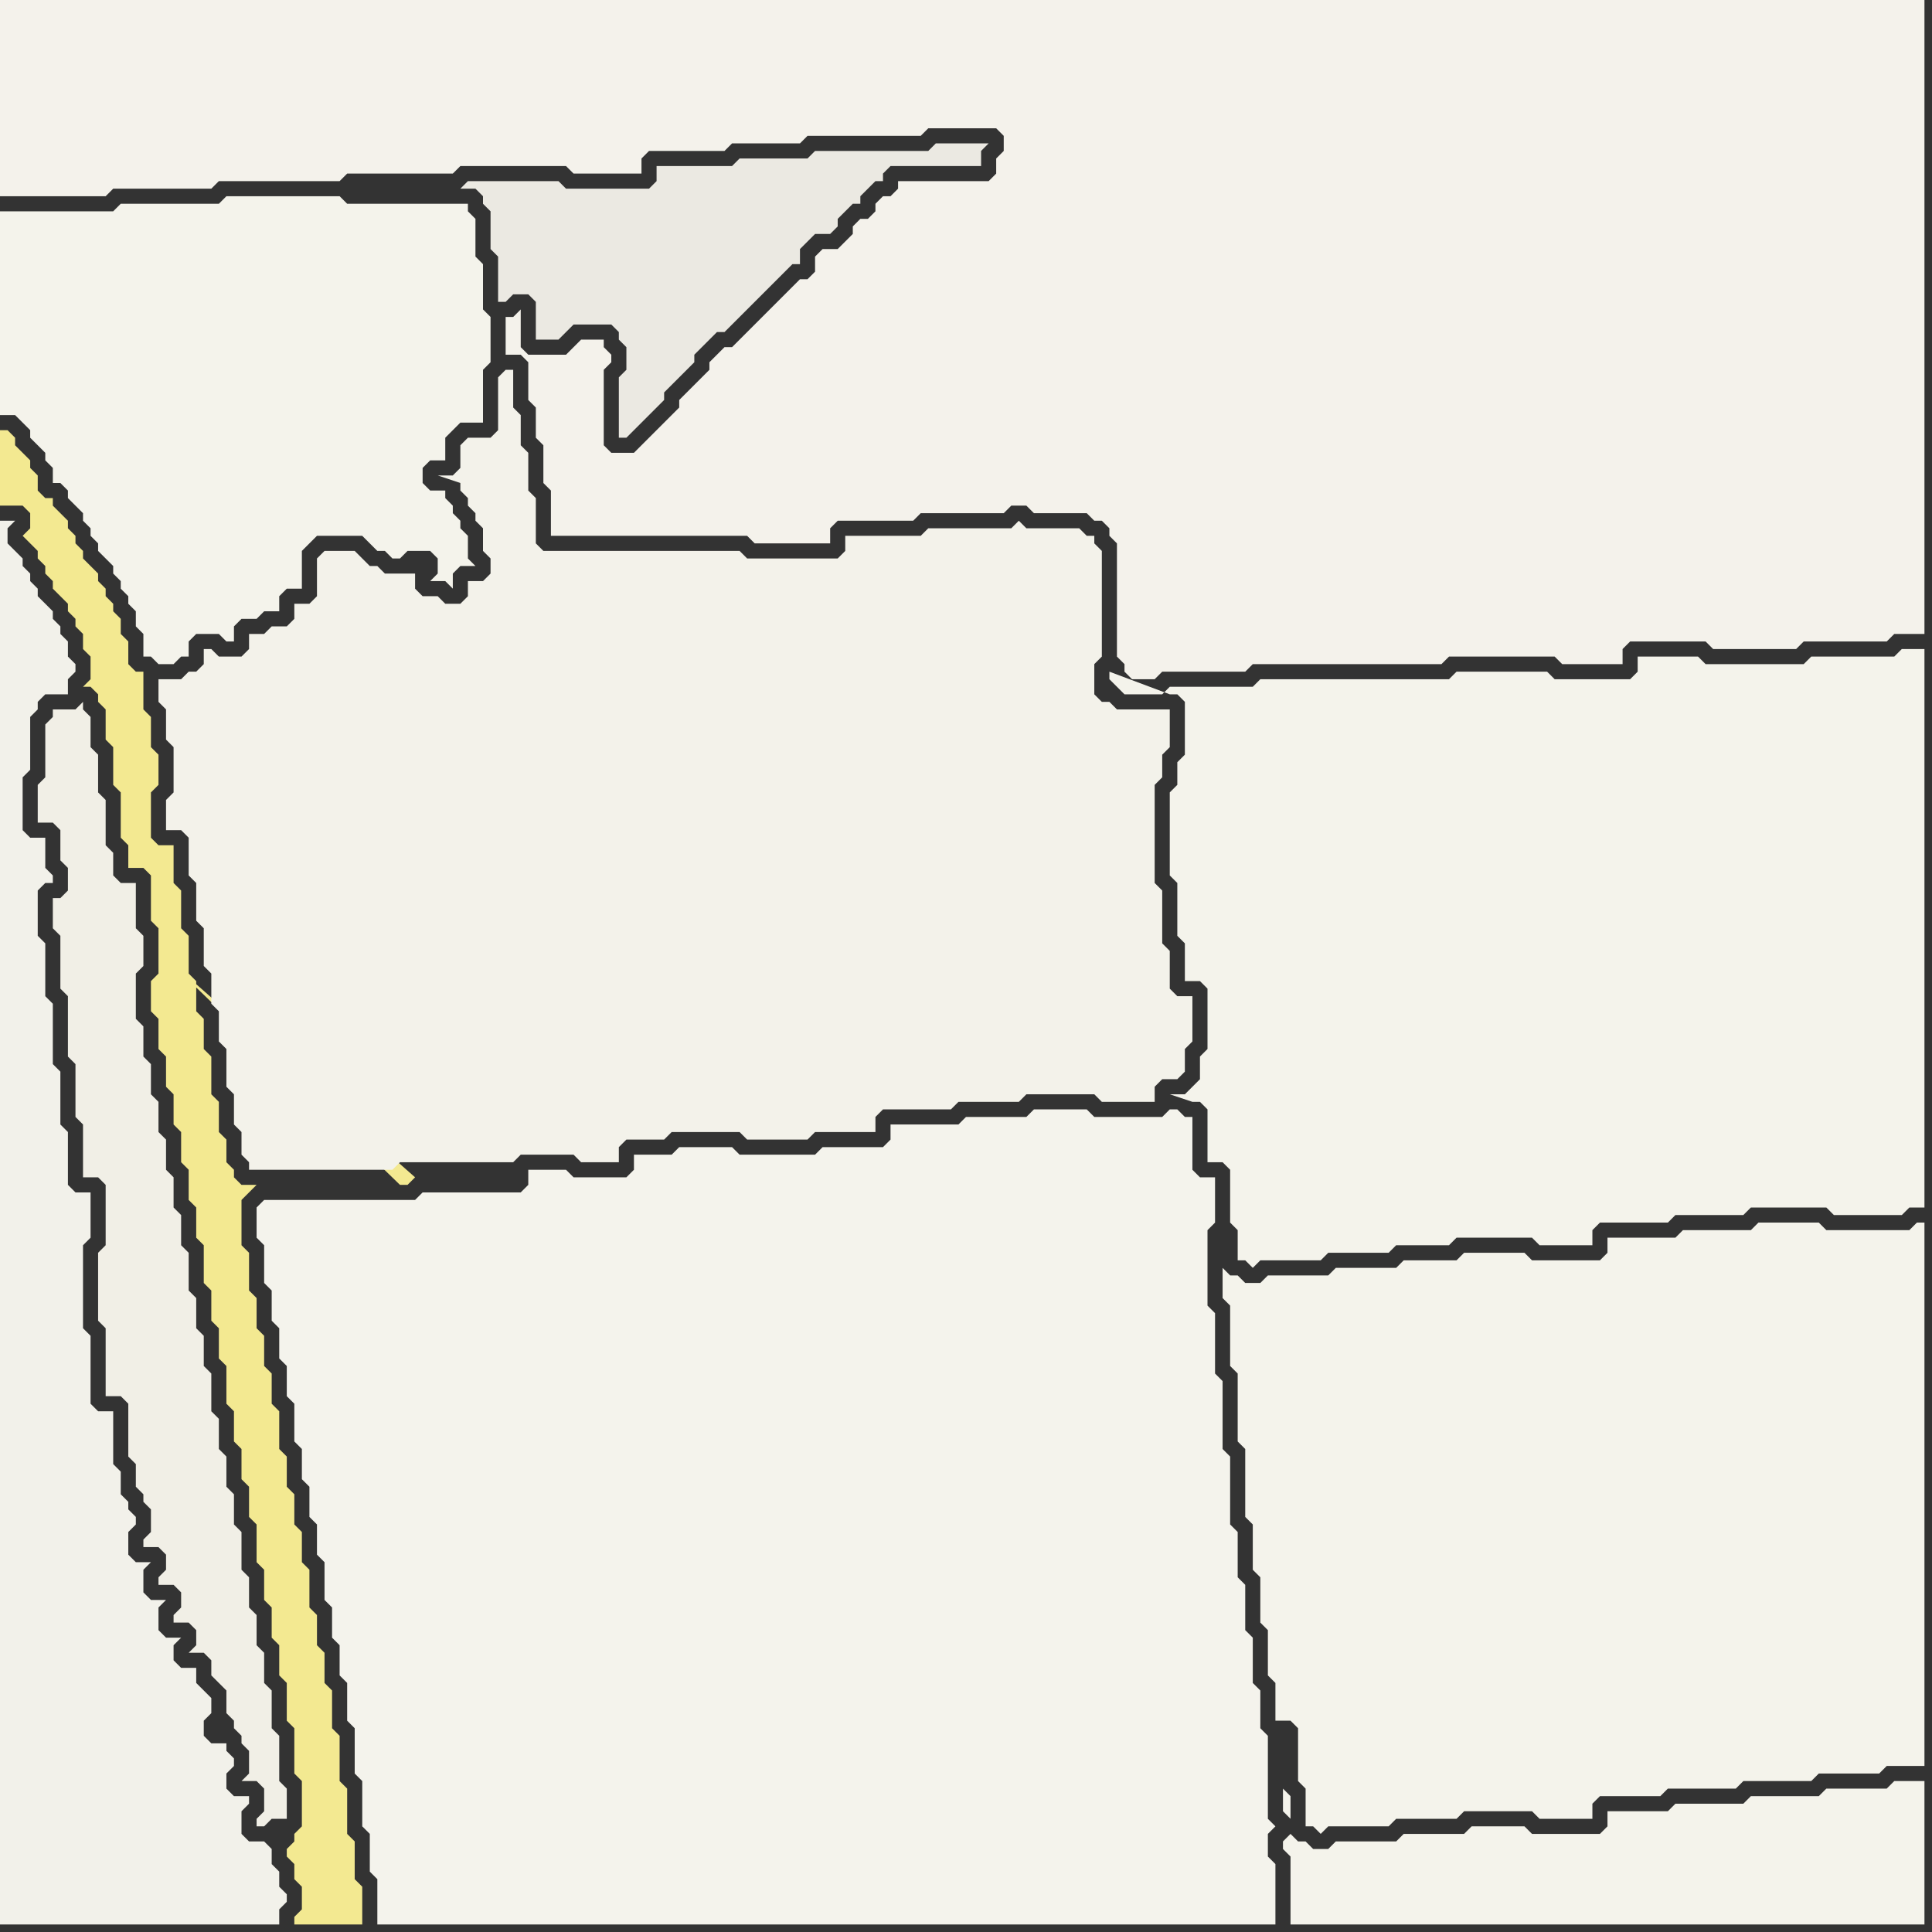 <svg width="256" height="256" xmlns="http://www.w3.org/2000/svg"><rect width="100%" height="100%" fill="#333333" stroke="none"/><script> 
var tempColor;
function hoverPath(evt){
obj = evt.target;
tempColor = obj.getAttribute("fill");
obj.setAttribute("fill","red");
//alert(tempColor);
//obj.setAttribute("stroke","red");}
function recoverPath(evt){
obj = evt.target;
obj.setAttribute("fill", tempColor);
//obj.setAttribute("stroke", tempColor);
}</script><path onmouseover="hoverPath(evt)" onmouseout="recoverPath(evt)" fill="rgb(244,243,235)" d="M  0,33l 0,22 2,0 1,1 1,1 0,1 1,1 1,1 0,1 1,1 0,2 1,0 1,1 0,1 1,1 1,1 0,1 1,1 0,1 1,1 0,1 1,1 1,1 0,1 1,1 0,1 1,1 0,1 1,1 0,2 1,1 0,3 1,0 1,1 2,0 1,-1 1,0 0,-2 1,-1 3,0 1,1 1,0 0,-2 1,-1 2,0 1,-1 2,0 0,-2 1,-1 2,0 0,-5 1,-1 1,-1 6,0 1,1 1,1 1,0 1,1 1,0 1,-1 3,0 1,1 0,2 -1,1 2,0 1,1 0,-2 1,-1 2,0 -1,-1 0,-3 -1,-1 0,-1 -1,-1 0,-1 -1,-1 0,-1 -2,0 -1,-1 0,-2 1,-1 2,0 0,-3 1,-1 1,-1 3,0 0,-7 1,-1 0,-6 -1,-1 0,-6 -1,-1 0,-5 -1,-1 0,-1 -16,0 -1,-1 -15,0 -1,1 -13,0 -1,1 -15,0Z"/>
<path onmouseover="hoverPath(evt)" onmouseout="recoverPath(evt)" fill="rgb(235,233,226)" d="M  100,40l 3,-3 1,-1 1,-1 1,0 0,-2 1,-1 1,-1 2,0 1,-1 0,-1 1,-1 1,-1 1,0 0,-1 1,-1 1,-1 1,0 0,-1 1,-1 12,0 0,-2 1,-1 -7,0 -1,1 -15,0 -1,1 -9,0 -1,1 -10,0 0,2 -1,1 -11,0 -1,-1 -12,0 -1,1 2,0 1,1 0,1 1,1 0,5 1,1 0,6 1,0 1,-1 2,0 1,1 0,5 3,0 1,-1 0,0 1,-1 5,0 1,1 0,1 1,1 0,3 -1,1 0,8 1,0 3,-3 1,-1 1,-1 0,-1 1,-1 1,-1 1,-1 1,-1 0,-1 2,-2 1,-1 1,0 1,-1 1,-1 2,-2Z"/>
<path onmouseover="hoverPath(evt)" onmouseout="recoverPath(evt)" fill="rgb(244,243,235)" d="M  171,249l 0,6 84,0 0,-19 -4,0 -1,1 -8,0 -1,1 -9,0 -1,1 -9,0 -1,1 -8,0 0,2 -1,1 -9,0 -1,-1 -7,0 -1,1 -8,0 -1,1 -8,0 -1,1 -2,0 -1,-1 -1,0 -1,-1 0,0 -1,1 0,1 1,1 0,-8 -1,-1 0,3 1,1Z"/>
<path onmouseover="hoverPath(evt)" onmouseout="recoverPath(evt)" fill="rgb(243,233,145)" d="M  21,126l 0,3 -1,1 0,4 1,1 0,4 1,1 0,4 1,1 0,4 1,1 0,4 1,1 0,4 1,1 0,4 1,1 0,5 1,1 0,4 1,1 0,4 1,1 0,5 1,1 0,4 1,1 0,4 1,1 0,4 1,1 0,5 1,1 0,4 1,1 0,4 1,1 0,4 1,1 0,5 1,1 0,6 1,1 0,6 -1,1 0,1 -1,1 0,1 1,1 0,2 1,1 0,3 -1,1 0,1 9,0 0,-5 -1,-1 0,-5 -1,-1 0,-6 -1,-1 0,-6 -1,-1 0,-5 -1,-1 0,-4 -1,-1 0,-4 -1,-1 0,-5 -1,-1 0,-4 -1,-1 0,-4 -1,-1 0,-4 -1,-1 0,-5 -1,-1 0,-4 -1,-1 0,-4 -1,-1 0,-4 -1,-1 0,-5 -1,-1 0,-6 1,-1 1,-1 -2,0 -1,-1 0,-1 -1,-1 0,-3 -1,-1 0,-4 -1,-1 0,-5 -1,-1 0,-4 -1,-1 0,-4 -1,-1 0,-5 -1,-1 0,-5 -1,-1 0,-5 -2,0 -1,-1 0,-6 1,-1 0,-4 -1,-1 0,-4 -1,-1 0,-5 -1,0 -1,-1 0,-3 -1,-1 0,-2 -1,-1 0,-1 -1,-1 0,-1 -1,-1 0,-1 -1,-1 -1,-1 0,-1 -1,-1 0,-1 -1,-1 0,-1 -1,-1 -1,-1 0,-1 -1,0 -1,-1 0,-2 -1,-1 0,-1 -1,-1 -1,-1 0,-1 -1,-1 -1,0 0,10 3,0 1,1 0,2 -1,1 1,1 0,0 1,1 0,1 1,1 0,1 1,1 0,1 1,1 1,1 0,1 1,1 0,1 1,1 0,2 1,1 0,3 -1,1 1,0 1,1 0,1 1,1 0,4 1,1 0,5 1,1 0,6 1,1 0,3 2,0 1,1 0,6 1,1 0,3 32,31 1,0 1,-1Z"/>
<path onmouseover="hoverPath(evt)" onmouseout="recoverPath(evt)" fill="rgb(243,242,234)" d="M  25,114l 0,2 1,1 0,5 1,1 0,5 1,1 0,4 1,1 0,4 1,1 0,5 1,1 0,4 1,1 0,3 1,1 0,1 19,0 1,-1 15,0 1,-1 7,0 1,1 5,0 0,-2 1,-1 5,0 1,-1 9,0 1,1 8,0 1,-1 8,0 0,-2 1,-1 9,0 1,-1 8,0 1,-1 9,0 1,1 7,0 0,-2 1,-1 2,0 1,-1 0,-3 1,-1 0,-6 -2,0 -1,-1 0,-5 -1,-1 0,-7 -1,-1 0,-13 1,-1 0,-3 1,-1 0,-5 -7,0 -1,-1 -1,0 -1,-1 0,-4 1,-1 0,-14 -1,-1 0,-1 -1,0 -1,-1 -7,0 -1,-1 -1,1 -11,0 -1,1 -10,0 0,2 -1,1 -12,0 -1,-1 -26,0 -1,-1 0,-6 -1,-1 0,-5 -1,-1 0,-4 -1,-1 0,-5 -1,0 -1,1 0,7 -1,1 -3,0 -1,1 0,3 -1,1 -2,0 3,1 0,1 1,1 0,1 1,1 0,1 1,1 0,3 1,1 0,2 -1,1 -2,0 0,2 -1,1 -2,0 -1,-1 -2,0 -1,-1 0,-2 -4,0 -1,-1 -1,0 -1,-1 -1,-1 -4,0 -1,1 0,5 -1,1 -2,0 0,2 -1,1 -2,0 -1,1 -2,0 0,2 -1,1 -3,0 -1,-1 -1,0 0,2 -1,1 -1,0 -1,1 -3,0 0,3 1,1 0,4 1,1 0,6 -1,1 0,4 2,0 1,1 0,3 30,-39 0,0 -30,39Z"/>
<path onmouseover="hoverPath(evt)" onmouseout="recoverPath(evt)" fill="rgb(244,243,236)" d="M  34,162l 0,2 1,1 0,5 1,1 0,4 1,1 0,4 1,1 0,4 1,1 0,5 1,1 0,4 1,1 0,4 1,1 0,4 1,1 0,5 1,1 0,4 1,1 0,4 1,1 0,5 1,1 0,6 1,1 0,6 1,1 0,5 1,1 0,6 119,0 0,-8 -1,-1 0,-3 1,-1 -1,-1 0,-11 -1,-1 0,-5 -1,-1 0,-6 -1,-1 0,-6 -1,-1 0,-6 -1,-1 0,-9 -1,-1 0,-9 -1,-1 0,-8 -1,-1 0,-10 1,-1 0,-6 -2,0 -1,-1 0,-7 -1,0 -1,-1 -1,0 -1,1 -9,0 -1,-1 -7,0 -1,1 -8,0 -1,1 -9,0 0,2 -1,1 -8,0 -1,1 -10,0 -1,-1 -7,0 -1,1 -5,0 0,2 -1,1 -7,0 -1,-1 -5,0 0,2 -1,1 -13,0 -1,1 -20,0 -1,1Z"/>
<path onmouseover="hoverPath(evt)" onmouseout="recoverPath(evt)" fill="rgb(244,243,235)" d="M  163,174l 0,7 1,1 0,9 1,1 0,9 1,1 0,6 1,1 0,6 1,1 0,6 1,1 0,5 2,0 1,1 0,7 1,1 0,5 1,0 1,1 1,-1 8,0 1,-1 8,0 1,-1 9,0 1,1 7,0 0,-2 1,-1 8,0 1,-1 9,0 1,-1 9,0 1,-1 8,0 1,-1 5,0 0,-72 -1,0 -1,1 -11,0 -1,-1 -8,0 -1,1 -9,0 -1,1 -9,0 0,2 -1,1 -9,0 -1,-1 -8,0 -1,1 -7,0 -1,1 -8,0 -1,1 -8,0 -1,1 -2,0 -1,-1 -1,0 -1,-1 0,4 1,1Z"/>
<path onmouseover="hoverPath(evt)" onmouseout="recoverPath(evt)" fill="rgb(242,241,234)" d="M  0,107l 0,148 37,0 0,-2 1,-1 0,-1 -1,-1 0,-2 -1,-1 0,-2 -1,-1 -2,0 -1,-1 0,-3 1,-1 0,-1 -2,0 -1,-1 0,-2 1,-1 0,-1 -1,-1 0,-1 -2,0 -1,-1 0,-2 1,-1 0,-2 -1,-1 -1,-1 0,-2 -2,0 -1,-1 0,-2 1,-1 -2,0 -1,-1 0,-3 1,-1 -2,0 -1,-1 0,-3 1,-1 -2,0 -1,-1 0,-3 1,-1 0,-1 -1,-1 0,-1 -1,-1 0,-3 -1,-1 0,-7 -2,0 -1,-1 0,-9 -1,-1 0,-11 1,-1 0,-6 -2,0 -1,-1 0,-7 -1,-1 0,-7 -1,-1 0,-8 -1,-1 0,-7 -1,-1 0,-6 1,-1 1,0 0,-1 -1,-1 0,-4 -2,0 -1,-1 0,-7 1,-1 0,-7 1,-1 0,-1 1,-1 3,0 0,-2 1,-1 0,-1 -1,-1 0,-2 -1,-1 0,-1 -1,-1 0,-1 -1,-1 -1,-1 0,-1 -1,-1 0,-1 -1,-1 0,-1 -1,-1 -1,-1 0,-2 1,-1 -2,0Z"/>
<path onmouseover="hoverPath(evt)" onmouseout="recoverPath(evt)" fill="rgb(241,239,230)" d="M  9,132l 0,8 1,1 0,7 1,1 0,7 2,0 1,1 0,8 -1,1 0,9 1,1 0,9 2,0 1,1 0,7 1,1 0,3 1,1 0,1 1,1 0,3 -1,1 0,1 2,0 1,1 0,2 -1,1 0,1 2,0 1,1 0,2 -1,1 0,1 2,0 1,1 0,2 -1,1 2,0 1,1 0,2 1,1 1,1 0,3 1,1 0,1 1,1 0,1 1,1 0,3 -1,1 2,0 1,1 0,3 -1,1 0,1 1,0 1,-1 2,0 0,-4 -1,-1 0,-6 -1,-1 0,-5 -1,-1 0,-4 -1,-1 0,-4 -1,-1 0,-4 -1,-1 0,-5 -1,-1 0,-4 -1,-1 0,-4 -1,-1 0,-4 -1,-1 0,-5 -1,-1 0,-4 -1,-1 0,-4 -1,-1 0,-5 -1,-1 0,-4 -1,-1 0,-4 -1,-1 0,-4 -1,-1 0,-4 -1,-1 0,-4 -1,-1 0,-4 -1,-1 0,-6 1,-1 0,-4 -1,-1 0,-6 -2,0 -1,-1 0,-3 -1,-1 0,-6 -1,-1 0,-5 -1,-1 0,-4 -1,-1 0,-1 -1,1 -3,0 0,1 -1,1 0,7 -1,1 0,5 2,0 1,1 0,4 1,1 0,3 -1,1 -1,0 0,4 1,1 0,7 1,1Z"/>
<path onmouseover="hoverPath(evt)" onmouseout="recoverPath(evt)" fill="rgb(244,242,235)" d="M  73,67l 0,4 26,0 1,1 10,0 0,-2 1,-1 10,0 1,-1 11,0 1,-1 2,0 1,1 7,0 1,1 1,0 1,1 0,1 1,1 0,15 1,1 0,1 1,1 3,0 1,-1 11,0 1,-1 25,0 1,-1 14,0 1,1 8,0 0,-2 1,-1 10,0 1,1 11,0 1,-1 11,0 1,-1 4,0 0,-84 -255,0 0,26 14,0 1,-1 13,0 1,-1 16,0 1,-1 14,0 1,-1 14,0 1,1 9,0 0,-2 1,-1 10,0 1,-1 9,0 1,-1 15,0 1,-1 9,0 1,1 0,2 -1,1 0,2 -1,1 -12,0 0,1 -1,1 -1,0 -1,1 0,1 -1,1 -1,0 -1,1 0,1 -1,1 -1,1 -2,0 -1,1 0,2 -1,1 -1,0 -1,1 -1,1 -1,1 -3,3 -1,1 -1,1 -1,1 -1,0 -1,1 -1,1 0,1 -2,2 -1,1 -1,1 0,1 -1,1 -1,1 -1,1 -1,1 -1,1 -1,1 -3,0 -1,-1 0,-10 1,-1 0,-1 -1,-1 0,-1 -3,0 -1,1 0,0 -1,1 -5,0 -1,-1 0,-5 -1,1 -1,0 0,5 2,0 1,1 0,5 1,1 0,4 1,1 0,5 1,1Z"/>
<path onmouseover="hoverPath(evt)" onmouseout="recoverPath(evt)" fill="rgb(244,243,235)" d="M  158,91l -3,0 -1,1 -5,0 -1,-1 -1,-1 0,-1 8,3 1,0 1,1 0,7 -1,1 0,3 -1,1 0,11 1,1 0,7 1,1 0,5 2,0 1,1 0,8 -1,1 0,3 -1,1 -1,1 -2,0 3,1 1,0 1,1 0,7 2,0 1,1 0,7 1,1 0,4 1,0 1,1 1,-1 8,0 1,-1 8,0 1,-1 7,0 1,-1 10,0 1,1 7,0 0,-2 1,-1 9,0 1,-1 9,0 1,-1 10,0 1,1 9,0 1,-1 2,0 0,-74 -3,0 -1,1 -11,0 -1,1 -13,0 -1,-1 -8,0 0,2 -1,1 -10,0 -1,-1 -12,0 -1,1 -25,0 -1,1Z"/>
</svg>